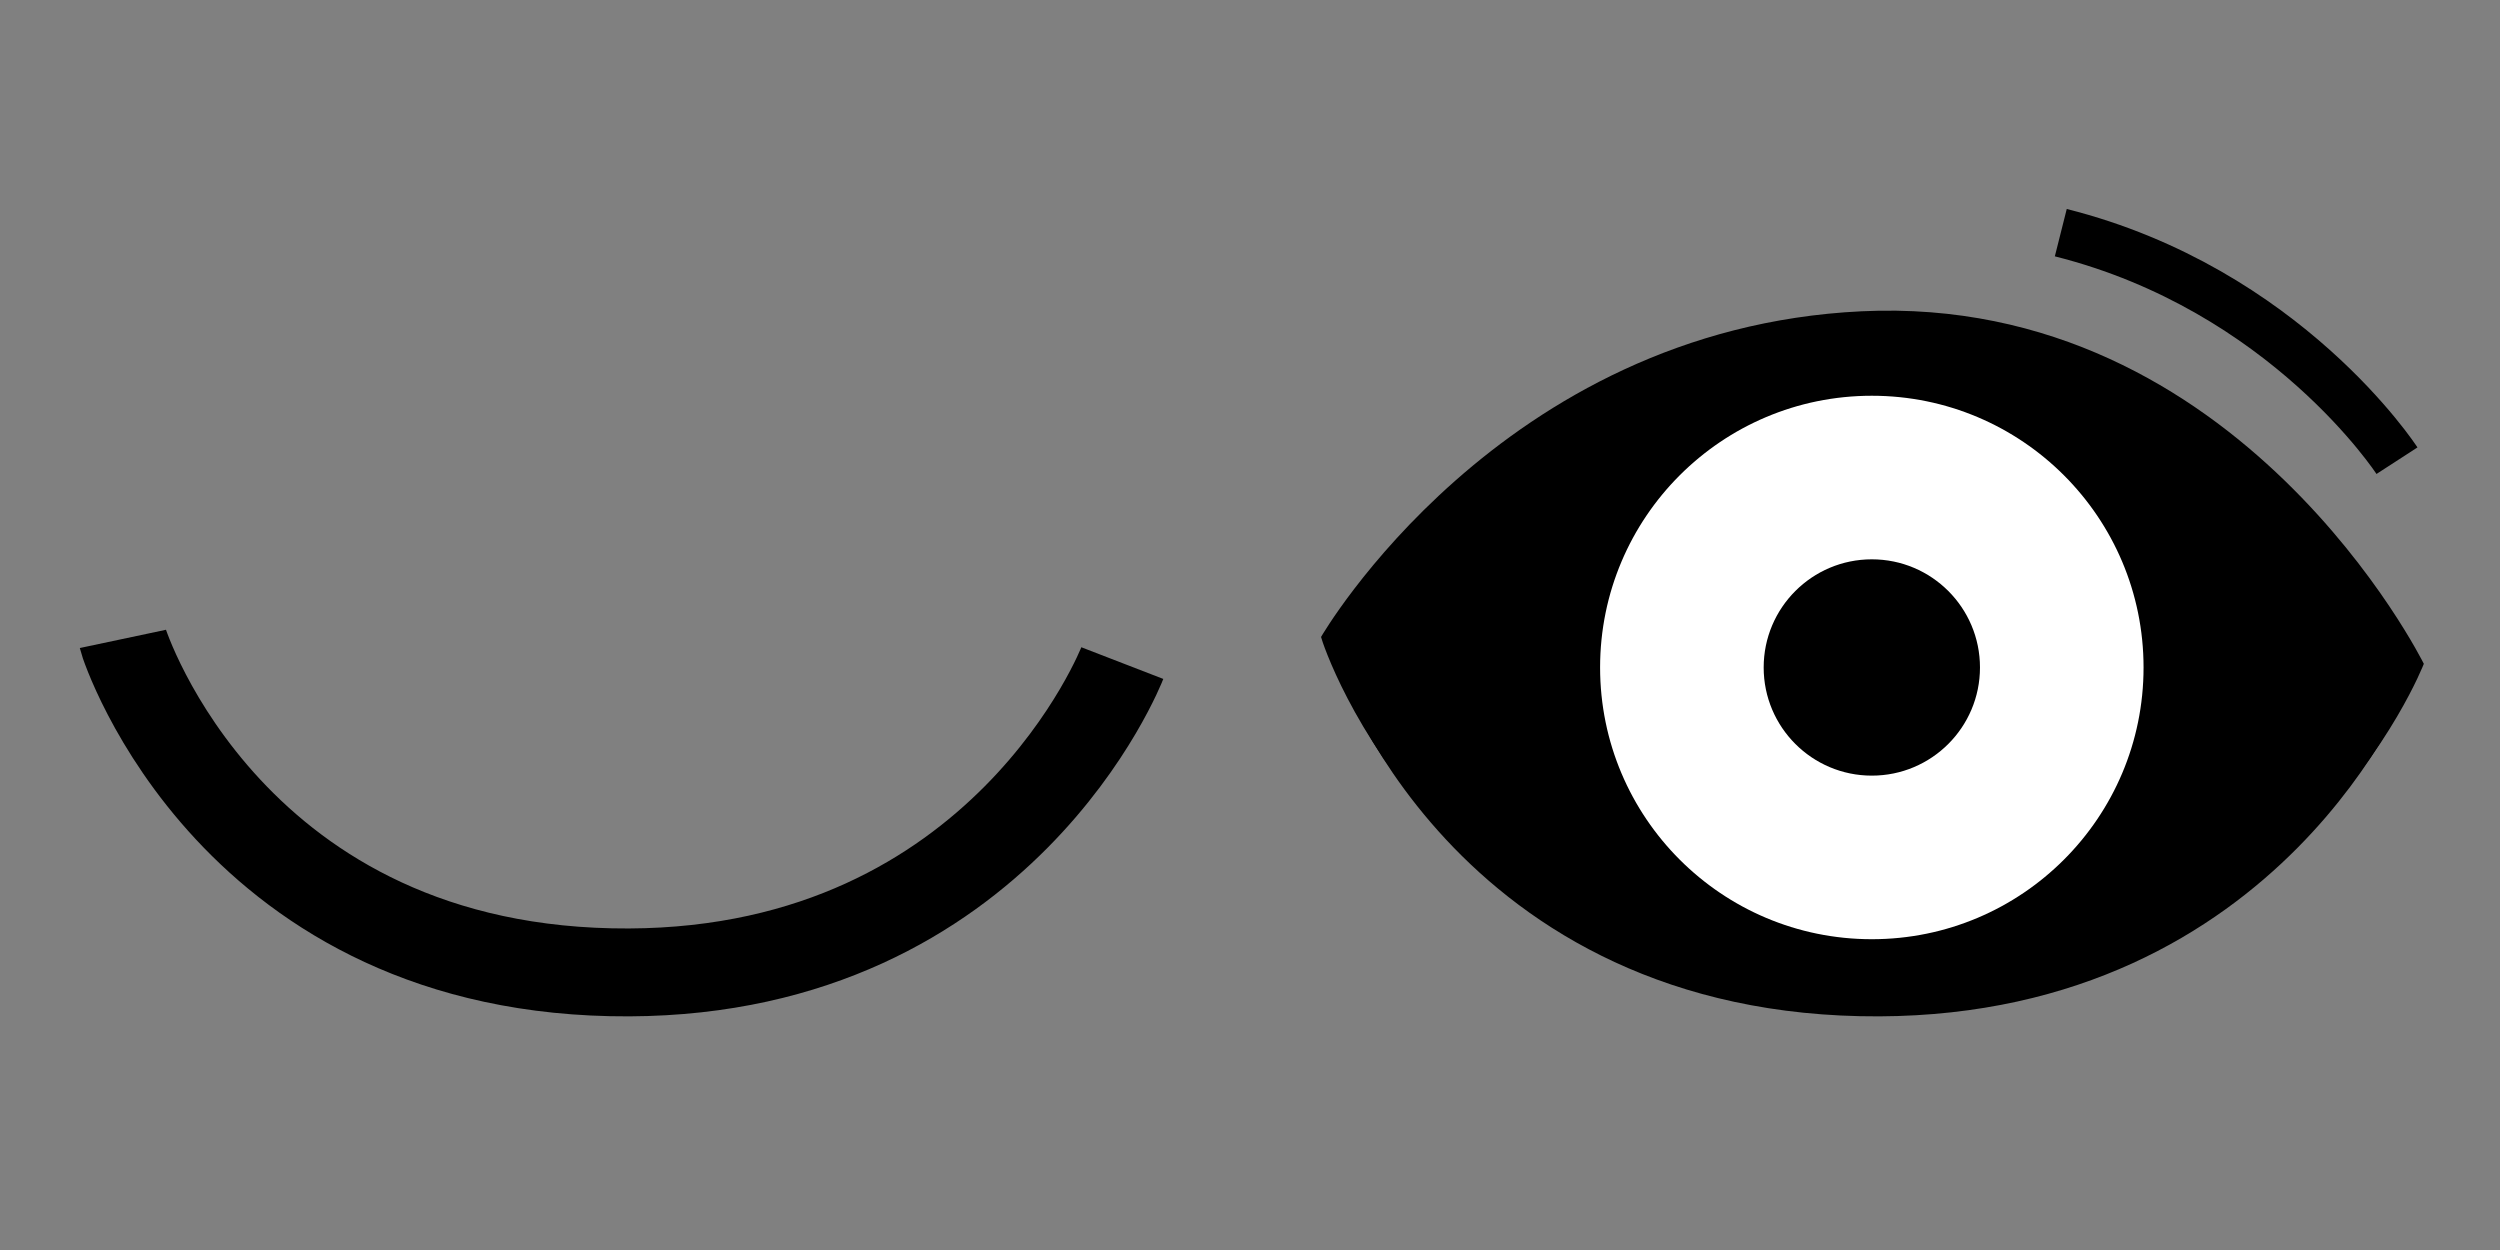<?xml version="1.0" encoding="utf-8"?>
<!-- Generator: Adobe Illustrator 22.1.0, SVG Export Plug-In . SVG Version: 6.00 Build 0)  -->
<svg version="1.1" id="Layer_2_1_" xmlns="http://www.w3.org/2000/svg" xmlns:xlink="http://www.w3.org/1999/xlink" x="0px" y="0px"
	 viewBox="0 0 1024 512" style="enable-background:new 0 0 1024 512;" xml:space="preserve">
<rect x="0" y="0" width="1024" height="512" fill="#808080" stroke="none"/>
<style type="text/css">
	.st0{fill:none;stroke:#000000;stroke-width:36;stroke-miterlimit:10;}
	.st1{fill:#FFFFFF;}
	.st2{fill:none;stroke:#000000;stroke-width:20;stroke-miterlimit:10;}
</style>
<path class="st0" d="M50.3,261.7C51,265,95.3,399,257.7,398.3c153.3-0.7,202-126.7,202-126.7"/>
<g id="Layer_2_2_">
	<path class="st0" d="M562.3,261.7C563,265,607.3,399,769.7,398.3c153.3-0.7,202-126.7,202-126.7"/>
</g>
<g id="Layer_3">
	<path d="M992.8,271.9c0,0-53.7,139-222.9,139.8c-179.2,0.8-228-147.1-228.8-150.8c0,0,72.9-126.3,221.4-133.4
		C917.8,120.1,992.8,271.9,992.8,271.9z"/>
	<circle class="st1" cx="766.7" cy="273.4" r="111.3"/>
	<circle cx="766.7" cy="273.4" r="44.3"/>
	<path class="st2" d="M981.8,188.7c0,0-45.5-70.2-137.7-93.4"/>
</g>
</svg>
